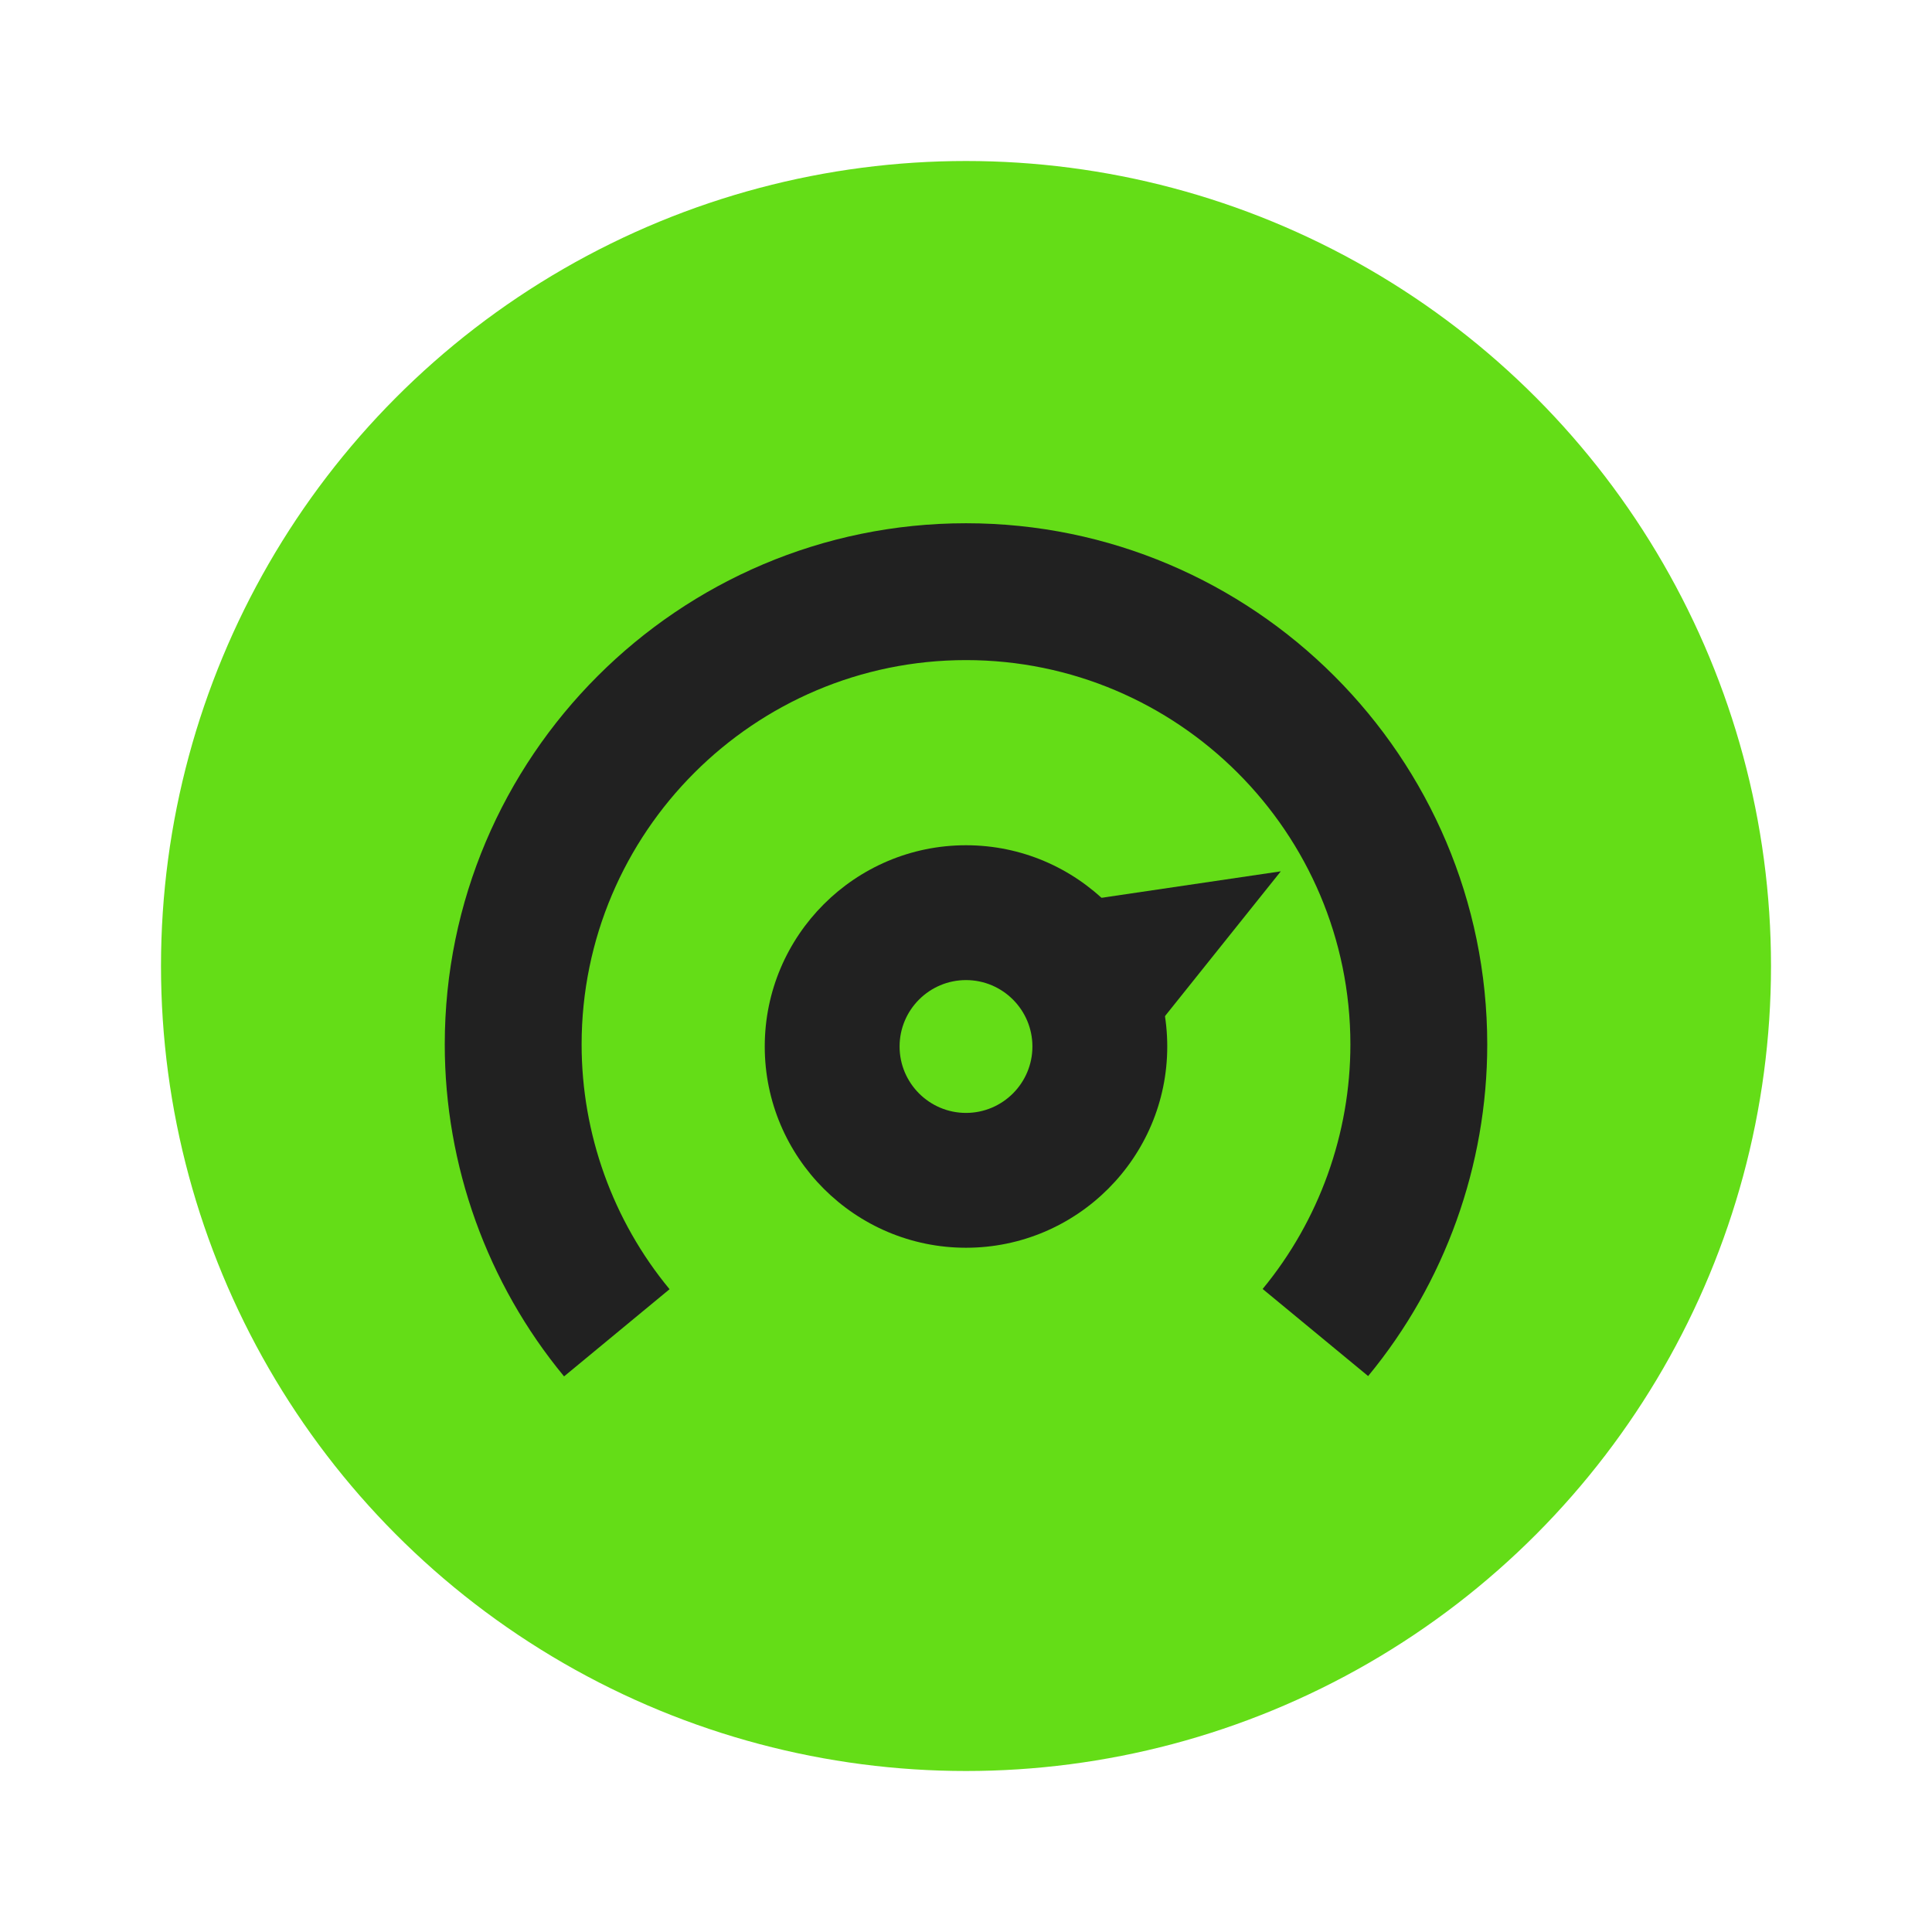 <svg xmlns="http://www.w3.org/2000/svg"  viewBox="0 0 48 48" width="1600px" height="1600px"><circle cx="24" cy="24" r="20" fill="#64dd17"/><path fill="#212121" d="M14.014,34.196c-1.911-2.312-2.964-5.241-2.964-8.246C11.05,18.81,16.859,13,24,13 s12.95,5.81,12.95,12.95c0,3.001-1.051,5.927-2.959,8.238l-2.621-2.164c1.405-1.704,2.18-3.86,2.18-6.074 c0-5.266-4.284-9.55-9.55-9.55s-9.55,4.284-9.55,9.55c0,2.216,0.775,4.375,2.185,6.08L14.014,34.196z"/><path fill="#212121" d="M24,31c-2.757,0-5-2.243-5-5s2.243-5,5-5s5,2.243,5,5S26.757,31,24,31z M24,24.35 c-0.91,0-1.65,0.74-1.65,1.65s0.74,1.65,1.65,1.65s1.65-0.74,1.65-1.65S24.91,24.35,24,24.35z"/><polygon fill="#212121" points="26.414,22.446 31.821,21.648 28.275,26.081"/></svg>